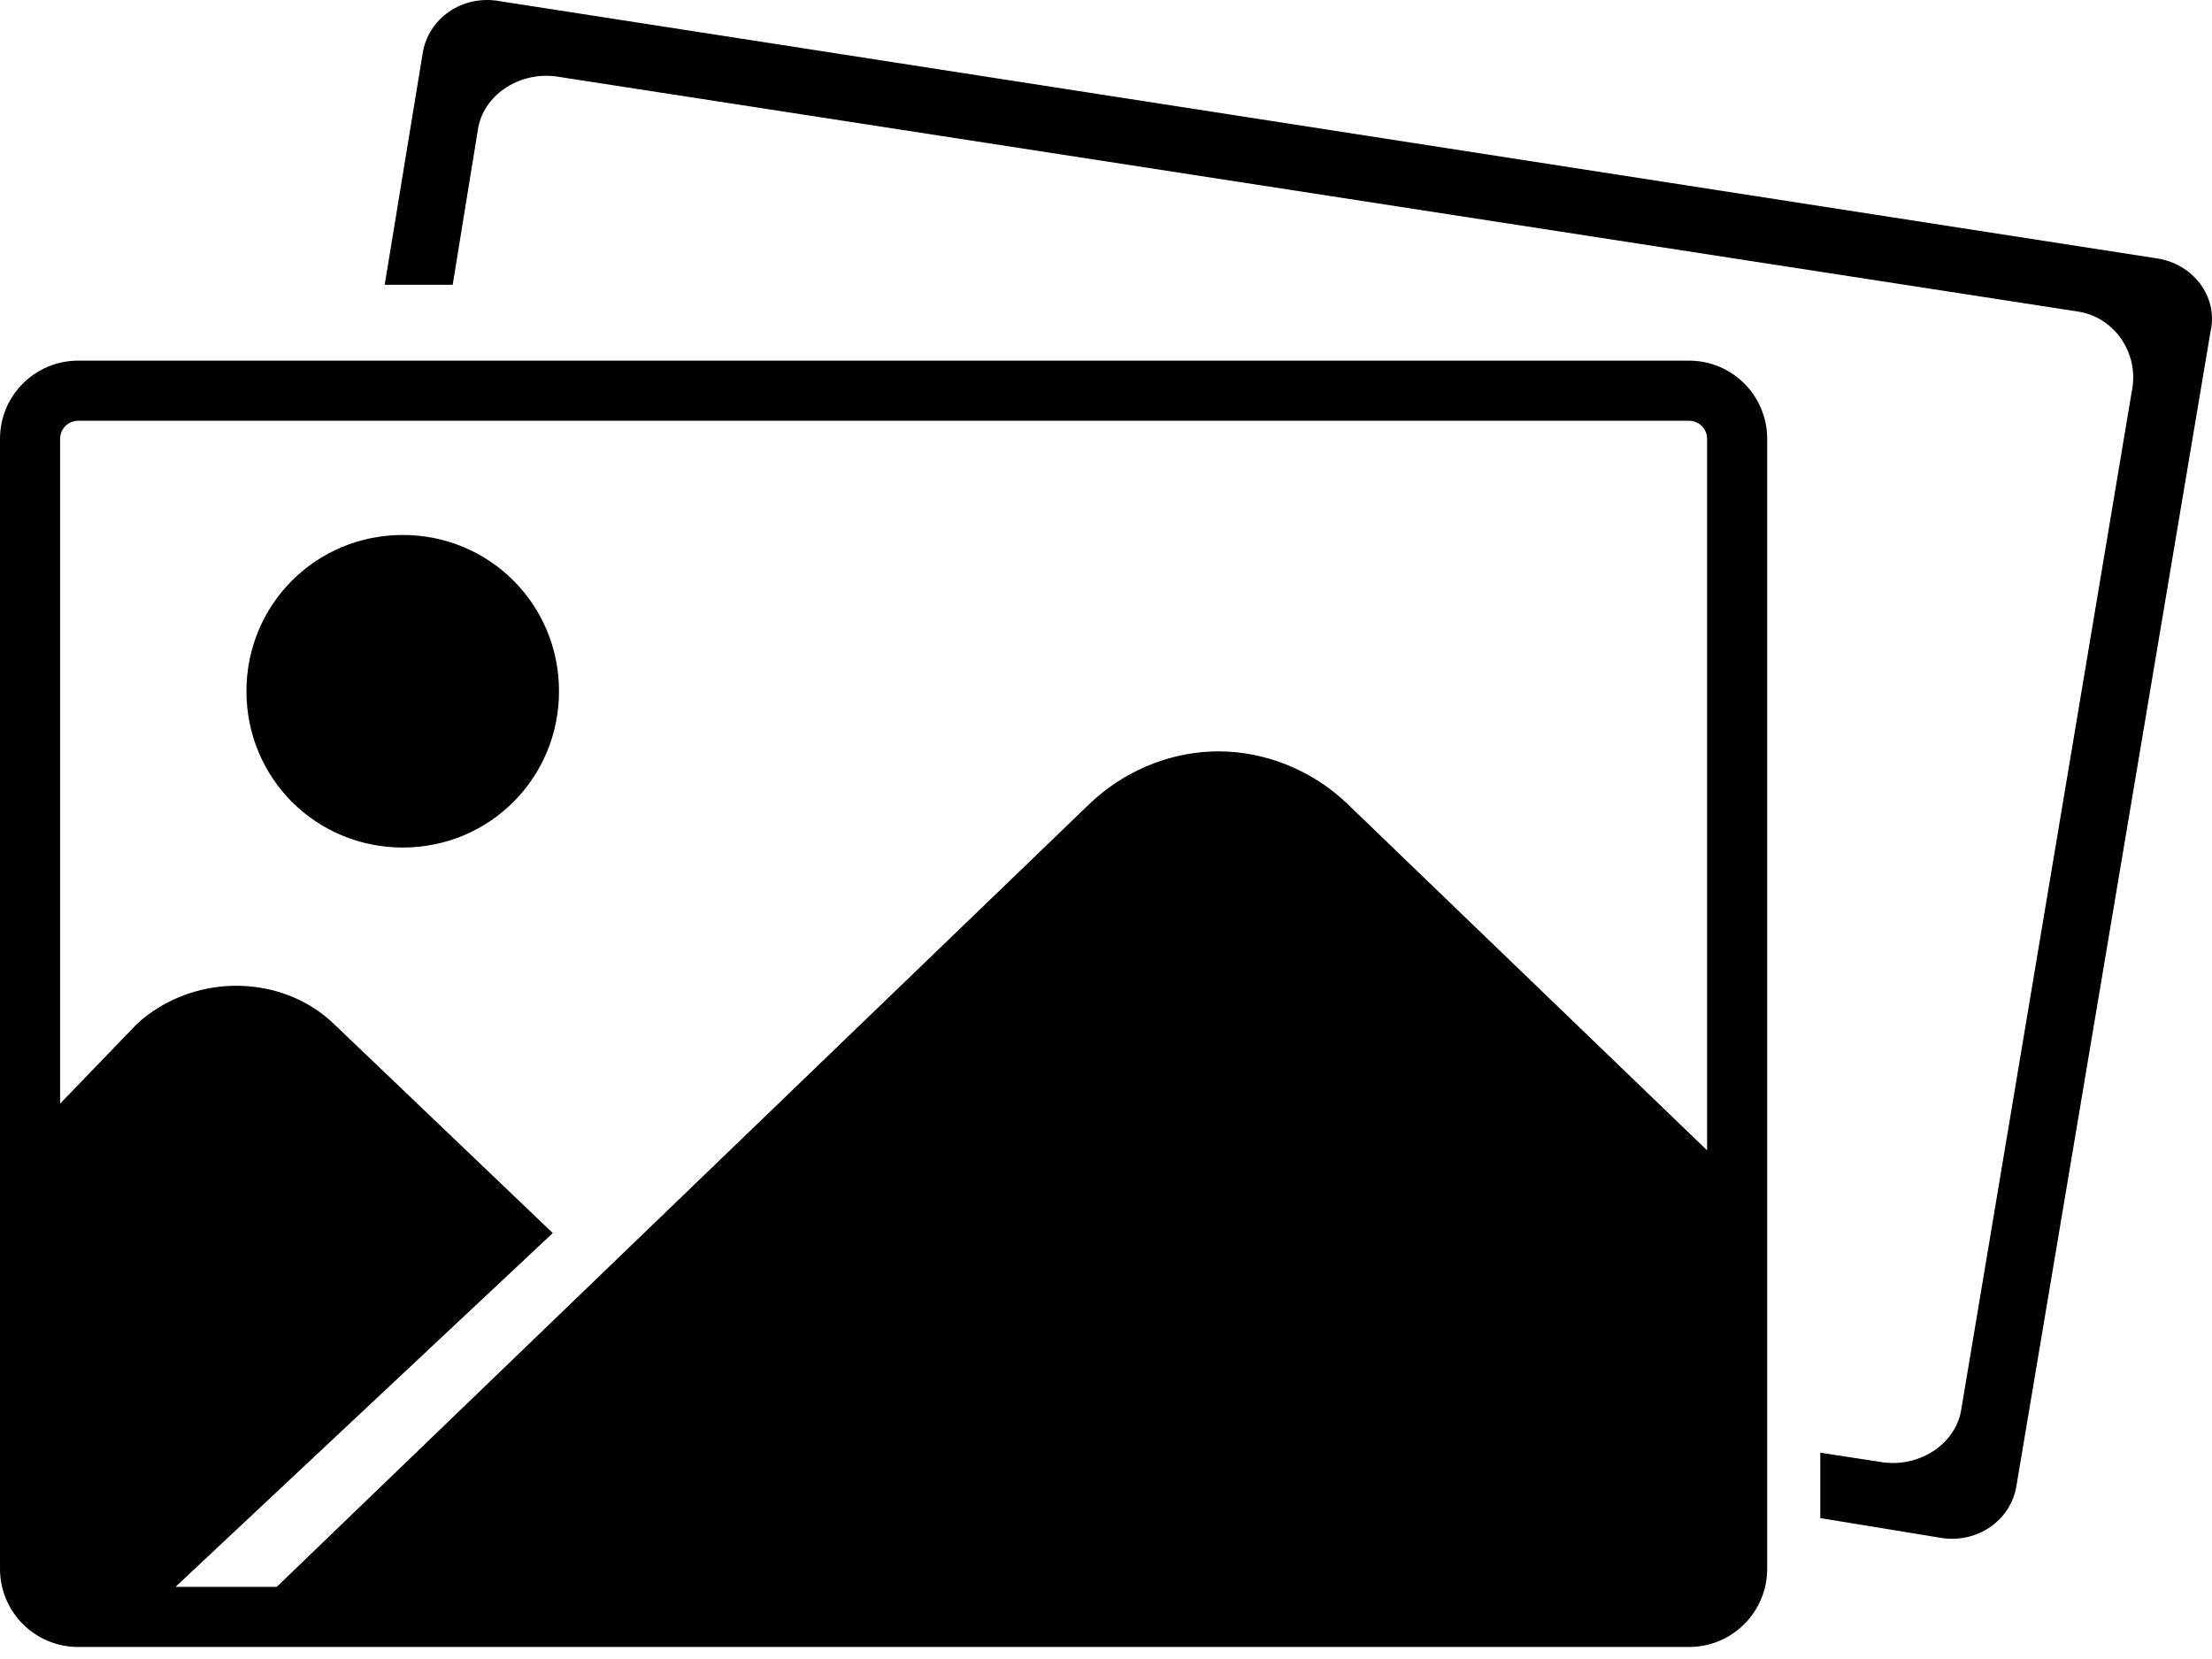 <?xml version="1.0" encoding="UTF-8"?>
<svg width="92px" height="69px" viewBox="0 0 92 69" version="1.1" xmlns="http://www.w3.org/2000/svg" xmlns:xlink="http://www.w3.org/1999/xlink">
    <title>images</title>
    <g id="Page-1" stroke="none" stroke-width="1" fill="none" fill-rule="evenodd">
        <g id="images" fill="#000000" fill-rule="nonzero">
            <path d="M91.944,13.759 L83.878,61.729 C83.669,63.241 82.202,64.249 80.631,63.946 L75.708,63.14 L75.708,60.419 L78.327,60.822 C79.898,61.024 81.364,60.016 81.574,58.605 L88.697,16.077 C88.906,14.566 87.859,13.155 86.392,12.953 L23.123,3.178 C21.552,2.976 20.085,3.984 19.876,5.395 L18.828,11.845 L16,11.845 L17.571,2.271 C17.781,0.759 19.247,-0.249 20.819,0.054 L89.64,10.736 C91.211,10.938 92.259,12.348 91.944,13.759 Z" id="Shape-path"></path>
            <path d="M70.25,15 C72.045,15 73.5,16.455 73.5,18.25 L73.5,18.25 L73.5,65.25 C73.5,67.045 72.045,68.5 70.25,68.5 L70.25,68.5 L3.25,68.5 C1.455,68.5 0,67.045 0,65.25 L0,65.25 L0,18.25 C0,16.455 1.455,15 3.25,15 L3.25,15 Z M70.25,17.5 L3.25,17.5 C2.836,17.5 2.5,17.836 2.5,18.25 L2.5,18.25 L2.5,45.901 L5.705,42.577 C7.946,40.533 11.474,40.476 13.69,42.406 L13.877,42.577 L22.991,51.285 L7.299,66 L11.51,66 L45.311,33.438 C46.68,32.119 48.512,31.335 50.369,31.257 L50.678,31.25 C52.639,31.25 54.6,32.045 56.045,33.438 L56.045,33.438 L71,47.844 L71,18.25 C71,17.87 70.718,17.557 70.352,17.507 L70.25,17.5 Z M16.75,22.25 C20.361,22.25 23.25,25.139 23.25,28.75 C23.25,32.361 20.361,35.25 16.75,35.25 C13.139,35.25 10.25,32.361 10.25,28.75 C10.25,25.139 13.139,22.25 16.75,22.25 Z" id="Combined-Shape"></path>
        </g>
    </g>
</svg>
